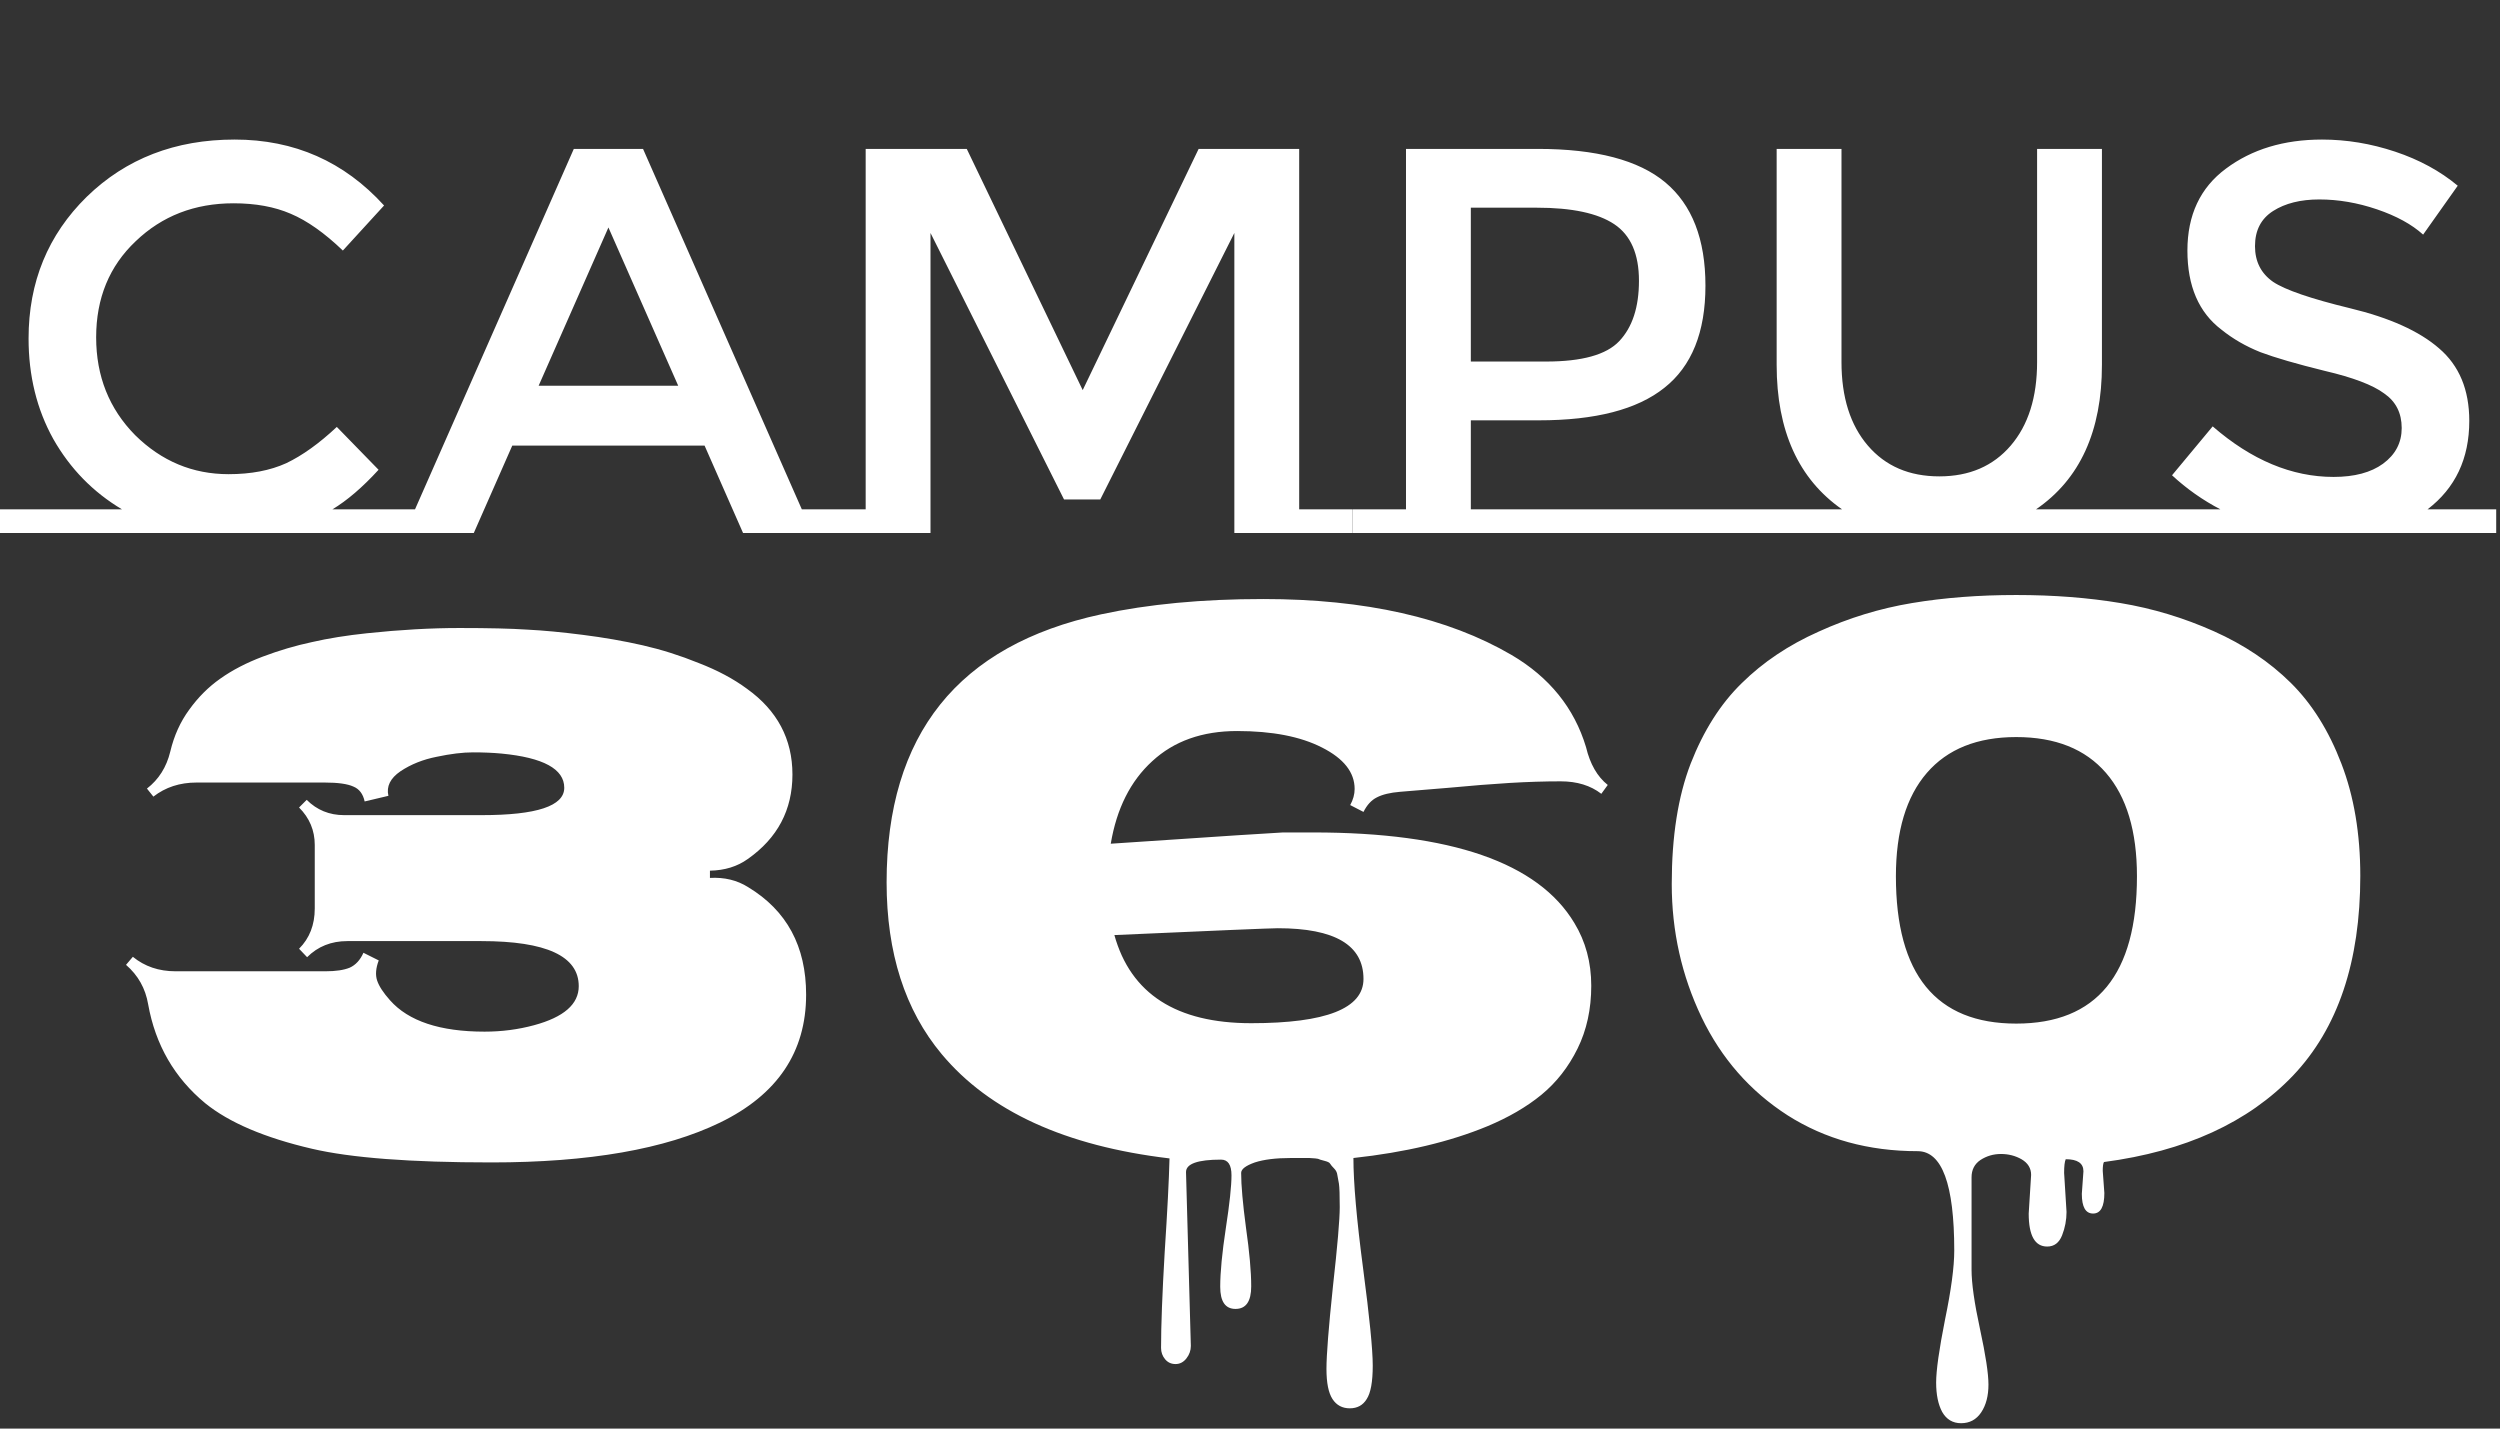 <svg width="455" height="260" viewBox="0 0 455 260" fill="none" xmlns="http://www.w3.org/2000/svg">
<rect x="0" y="0" width="455" height="260" fill="#333333" stroke="none"/>
<path d="M73.6 92.7V97H0V92.7H22.2C16.933 89.567 12.767 85.3 9.7 79.9C6.7 74.5 5.2 68.4 5.2 61.6C5.2 51.333 8.733 42.733 15.8 35.8C22.933 28.867 31.9 25.4 42.7 25.4C53.567 25.4 62.633 29.4 69.9 37.4L62.4 45.6C59.067 42.4 55.9 40.167 52.9 38.9C49.967 37.633 46.5 37 42.5 37C35.433 37 29.5 39.3 24.7 43.9C19.9 48.433 17.5 54.267 17.5 61.4C17.5 68.467 19.867 74.4 24.6 79.2C29.4 83.933 35.067 86.3 41.6 86.3C45.667 86.3 49.167 85.633 52.1 84.3C55.033 82.9 58.1 80.7 61.3 77.7L68.9 85.5C65.967 88.7 63.167 91.1 60.5 92.7H73.6ZM157.533 92.7V97H135.233L128.233 81.1H93.233L86.233 97H63.933V92.7H75.533L104.433 27.1H117.033L145.933 92.7H157.533ZM123.433 70.2L110.733 41.4L98.033 70.2H123.433ZM246.152 92.7V97H224.652V42.4L200.252 90.9H193.652L169.352 42.4V97H147.852V92.7H157.552V27.1H175.952L197.052 71L218.152 27.1H236.452V92.7H246.152ZM314.591 92.7V97H246.191V92.7H255.891V27.1H279.891C290.491 27.1 298.225 29.133 303.091 33.2C307.958 37.267 310.391 43.533 310.391 52C310.391 60.467 307.891 66.667 302.891 70.6C297.958 74.533 290.358 76.5 280.091 76.5H267.691V92.7H314.591ZM281.391 65.8C287.925 65.8 292.358 64.567 294.691 62.1C297.091 59.567 298.291 55.9 298.291 51.1C298.291 46.233 296.791 42.8 293.791 40.8C290.791 38.8 286.091 37.8 279.691 37.8H267.691V65.8H281.391ZM391.351 92.7V97H314.551V92.7H335.251C327.317 87.167 323.351 78.4 323.351 66.4V27.1H335.151V65.9C335.151 72.3 336.751 77.367 339.951 81.1C343.151 84.833 347.484 86.7 352.951 86.7C358.417 86.7 362.751 84.833 365.951 81.1C369.151 77.367 370.751 72.3 370.751 65.9V27.1H382.551V66.4C382.551 78.467 378.551 87.233 370.551 92.7H391.351ZM454.309 92.7V97H391.309V92.7H404.109C400.909 91.033 397.975 88.967 395.309 86.5L402.709 77.6C409.775 83.733 417.109 86.8 424.709 86.8C428.509 86.8 431.509 86 433.709 84.4C435.975 82.733 437.109 80.567 437.109 77.9C437.109 75.167 436.042 73.067 433.909 71.6C431.842 70.067 428.242 68.7 423.109 67.5C417.975 66.233 414.075 65.1 411.409 64.1C408.742 63.033 406.375 61.667 404.309 60C400.175 56.867 398.109 52.067 398.109 45.6C398.109 39.133 400.442 34.167 405.109 30.7C409.842 27.167 415.675 25.4 422.609 25.4C427.075 25.4 431.509 26.133 435.909 27.6C440.309 29.067 444.109 31.133 447.309 33.8L441.009 42.7C438.942 40.833 436.142 39.3 432.609 38.1C429.075 36.9 425.575 36.3 422.109 36.3C418.709 36.3 415.909 37 413.709 38.4C411.509 39.8 410.409 41.933 410.409 44.8C410.409 47.6 411.509 49.767 413.709 51.3C415.909 52.767 420.575 54.367 427.709 56.1C434.909 57.833 440.309 60.267 443.909 63.4C447.575 66.533 449.409 70.933 449.409 76.6C449.409 83.467 446.875 88.833 441.809 92.7H454.309Z" fill="white"/>
<path d="M87.681 148.355C97.69 148.355 102.695 146.695 102.695 143.375C102.695 139.957 98.887 137.882 91.269 137.149C89.707 137.003 87.974 136.93 86.069 136.93C84.214 136.93 82.017 137.198 79.478 137.735C76.987 138.224 74.79 139.103 72.886 140.372C71.03 141.642 70.298 143.131 70.689 144.84L66.367 145.865C66.074 144.498 65.391 143.595 64.316 143.155C63.242 142.667 61.509 142.423 59.116 142.423H35.752C32.725 142.423 30.112 143.277 27.915 144.986L26.743 143.521C28.892 141.861 30.308 139.615 30.991 136.783C31.675 133.902 32.822 131.363 34.434 129.166C36.045 126.92 37.925 125.04 40.073 123.526C42.27 121.964 44.858 120.621 47.837 119.498C50.815 118.375 53.794 117.496 56.773 116.861C59.751 116.178 63.096 115.641 66.807 115.25C72.812 114.615 78.428 114.298 83.652 114.298C88.926 114.298 93.027 114.396 95.957 114.591C98.887 114.737 102.256 115.055 106.064 115.543C109.922 116.031 113.56 116.666 116.978 117.447C120.396 118.229 123.789 119.303 127.158 120.67C130.576 121.988 133.506 123.551 135.947 125.357C141.465 129.312 144.224 134.513 144.224 140.958C144.224 147.403 141.514 152.53 136.094 156.339C134.189 157.706 131.895 158.414 129.209 158.463V159.781C131.846 159.635 134.165 160.196 136.167 161.466C143.198 165.714 146.714 172.232 146.714 181.021C146.714 191.471 141.489 199.234 131.04 204.312C121.079 209.146 107.212 211.563 89.439 211.563C74.741 211.563 63.852 210.733 56.773 209.073C48.179 207.071 41.709 204.312 37.363 200.797C31.748 196.158 28.281 190.152 26.963 182.779C26.475 179.898 25.132 177.506 22.935 175.602L24.18 174.137C26.328 175.895 28.916 176.773 31.943 176.773H59.263C61.118 176.773 62.583 176.554 63.657 176.114C64.731 175.626 65.561 174.723 66.147 173.404L68.931 174.796C68.394 176.212 68.296 177.433 68.638 178.458C68.98 179.483 69.761 180.68 70.981 182.047C74.351 185.855 80.088 187.76 88.193 187.76C91.318 187.76 94.321 187.369 97.202 186.588C102.622 185.123 105.332 182.755 105.332 179.483C105.332 174.015 99.424 171.28 87.607 171.28H63.218C60.288 171.28 57.847 172.257 55.894 174.21L54.429 172.672C56.333 170.768 57.285 168.326 57.285 165.348V153.775C57.285 151.139 56.333 148.868 54.429 146.964L55.82 145.572C57.676 147.428 59.946 148.355 62.632 148.355H87.095C87.192 148.355 87.388 148.355 87.681 148.355ZM215.854 213.321L216.733 244.962C216.733 245.792 216.465 246.549 215.928 247.232C215.391 247.916 214.731 248.258 213.95 248.258C213.169 248.258 212.534 247.965 212.046 247.379C211.558 246.793 211.313 246.109 211.313 245.328C211.313 241.227 211.533 235.416 211.973 227.896C212.461 220.426 212.754 214.737 212.852 210.831C193.906 208.585 180.088 202.262 171.396 191.861C164.707 183.854 161.362 173.429 161.362 160.587C161.362 133.683 174.375 117.423 200.4 111.808C208.994 109.952 218.833 109.024 229.917 109.024C248.423 109.024 263.486 112.418 275.107 119.205C281.992 123.258 286.509 128.849 288.657 135.978C289.39 139.054 290.708 141.349 292.612 142.862L291.44 144.474C289.487 142.96 287.021 142.203 284.043 142.203C281.113 142.203 278.013 142.301 274.741 142.496C271.519 142.691 267.832 142.984 263.682 143.375C259.58 143.717 256.626 143.961 254.819 144.107C253.013 144.254 251.597 144.596 250.571 145.133C249.595 145.621 248.789 146.5 248.154 147.77L245.737 146.524C246.274 145.548 246.543 144.571 246.543 143.595C246.543 140.567 244.565 138.053 240.61 136.051C236.704 134.049 231.553 133.048 225.156 133.048C218.809 133.048 213.657 134.879 209.702 138.541C205.747 142.154 203.232 147.159 202.158 153.556C222.471 152.188 232.92 151.505 233.506 151.505H238.999C264.097 151.505 279.941 156.998 286.533 167.984C288.584 171.354 289.609 175.162 289.609 179.41C289.609 183.658 288.779 187.467 287.119 190.836C285.459 194.205 283.262 197.013 280.527 199.259C277.842 201.456 274.57 203.36 270.713 204.972C263.877 207.804 255.747 209.732 246.323 210.758C246.323 215.25 246.909 221.939 248.081 230.826C249.253 239.713 249.839 245.621 249.839 248.551C249.839 251.48 249.473 253.507 248.74 254.63C248.057 255.753 247.031 256.314 245.664 256.314C244.297 256.314 243.247 255.753 242.515 254.63C241.782 253.507 241.416 251.676 241.416 249.137C241.416 246.598 241.807 241.617 242.588 234.195C243.418 226.773 243.833 221.939 243.833 219.693C243.833 217.496 243.784 216.08 243.687 215.445C243.589 214.859 243.491 214.322 243.394 213.834C243.345 213.395 243.149 213.004 242.808 212.662C242.466 212.32 242.222 212.027 242.075 211.783C241.978 211.588 241.636 211.417 241.05 211.271C240.464 211.124 240.073 211.002 239.878 210.904C239.731 210.855 239.219 210.807 238.34 210.758C237.51 210.758 236.997 210.758 236.802 210.758H234.897C232.212 210.758 230.039 211.026 228.379 211.563C226.719 212.149 225.889 212.784 225.889 213.468C225.889 215.714 226.182 219.034 226.768 223.429C227.402 227.872 227.72 231.437 227.72 234.122C227.72 236.856 226.768 238.224 224.863 238.224C223.008 238.224 222.08 236.881 222.08 234.195C222.08 231.559 222.422 227.994 223.105 223.502C223.789 219.059 224.131 215.86 224.131 213.907C224.131 212.003 223.496 211.051 222.227 211.051C217.979 211.051 215.854 211.808 215.854 213.321ZM202.817 170.182C205.796 180.875 214.097 186.222 227.72 186.222C241.343 186.222 248.154 183.536 248.154 178.165C248.154 172.013 242.954 168.937 232.554 168.937C231.333 168.937 221.421 169.352 202.817 170.182ZM369.224 220.865L369.663 213.834C369.663 212.613 369.077 211.661 367.905 210.978C366.782 210.343 365.537 210.025 364.17 210.025C362.803 210.025 361.558 210.392 360.435 211.124C359.36 211.856 358.823 212.906 358.823 214.273V231.119C358.823 233.561 359.336 237.149 360.361 241.886C361.387 246.622 361.899 249.991 361.899 251.993C361.899 254.044 361.46 255.729 360.581 257.047C359.702 258.365 358.481 259.024 356.919 259.024C355.405 259.024 354.258 258.341 353.477 256.974C352.744 255.606 352.378 253.824 352.378 251.627C352.378 249.43 352.915 245.621 353.989 240.201C355.112 234.781 355.674 230.582 355.674 227.604C355.674 215.543 353.452 209.513 349.009 209.513C340.073 209.513 332.188 207.34 325.352 202.994C318.516 198.6 313.291 192.643 309.678 185.123C306.064 177.555 304.258 169.474 304.258 160.88C304.258 152.237 305.405 144.938 307.7 138.98C310.044 132.975 313.145 128.092 317.002 124.332C320.859 120.523 325.522 117.398 330.991 114.957C336.46 112.467 342.124 110.733 347.983 109.757C353.843 108.78 360.166 108.292 366.953 108.292C373.74 108.292 380.063 108.78 385.923 109.757C391.782 110.733 397.446 112.442 402.915 114.884C408.384 117.325 413.047 120.45 416.904 124.259C420.762 128.067 423.838 132.975 426.133 138.98C428.428 144.938 429.575 151.749 429.575 159.415C429.575 175.04 425.498 187.149 417.344 195.743C409.189 204.288 397.715 209.537 382.92 211.49C382.773 211.734 382.7 212.271 382.7 213.102L382.993 217.13C382.993 219.62 382.31 220.865 380.942 220.865C379.575 220.865 378.892 219.669 378.892 217.276L379.185 213.175C379.185 211.71 378.11 210.978 375.962 210.978C375.767 211.417 375.669 212.247 375.669 213.468L376.108 220.572C376.108 222.037 375.84 223.453 375.303 224.82C374.766 226.188 373.862 226.871 372.593 226.871C370.347 226.871 369.224 224.869 369.224 220.865ZM345.054 159.488C345.054 177.359 352.354 186.295 366.953 186.295C381.602 186.295 388.926 177.359 388.926 159.488C388.926 151.285 387.046 145.011 383.286 140.665C379.526 136.319 374.082 134.146 366.953 134.146C359.873 134.146 354.453 136.319 350.693 140.665C346.934 145.011 345.054 151.285 345.054 159.488Z" fill="white"/>
</svg>
